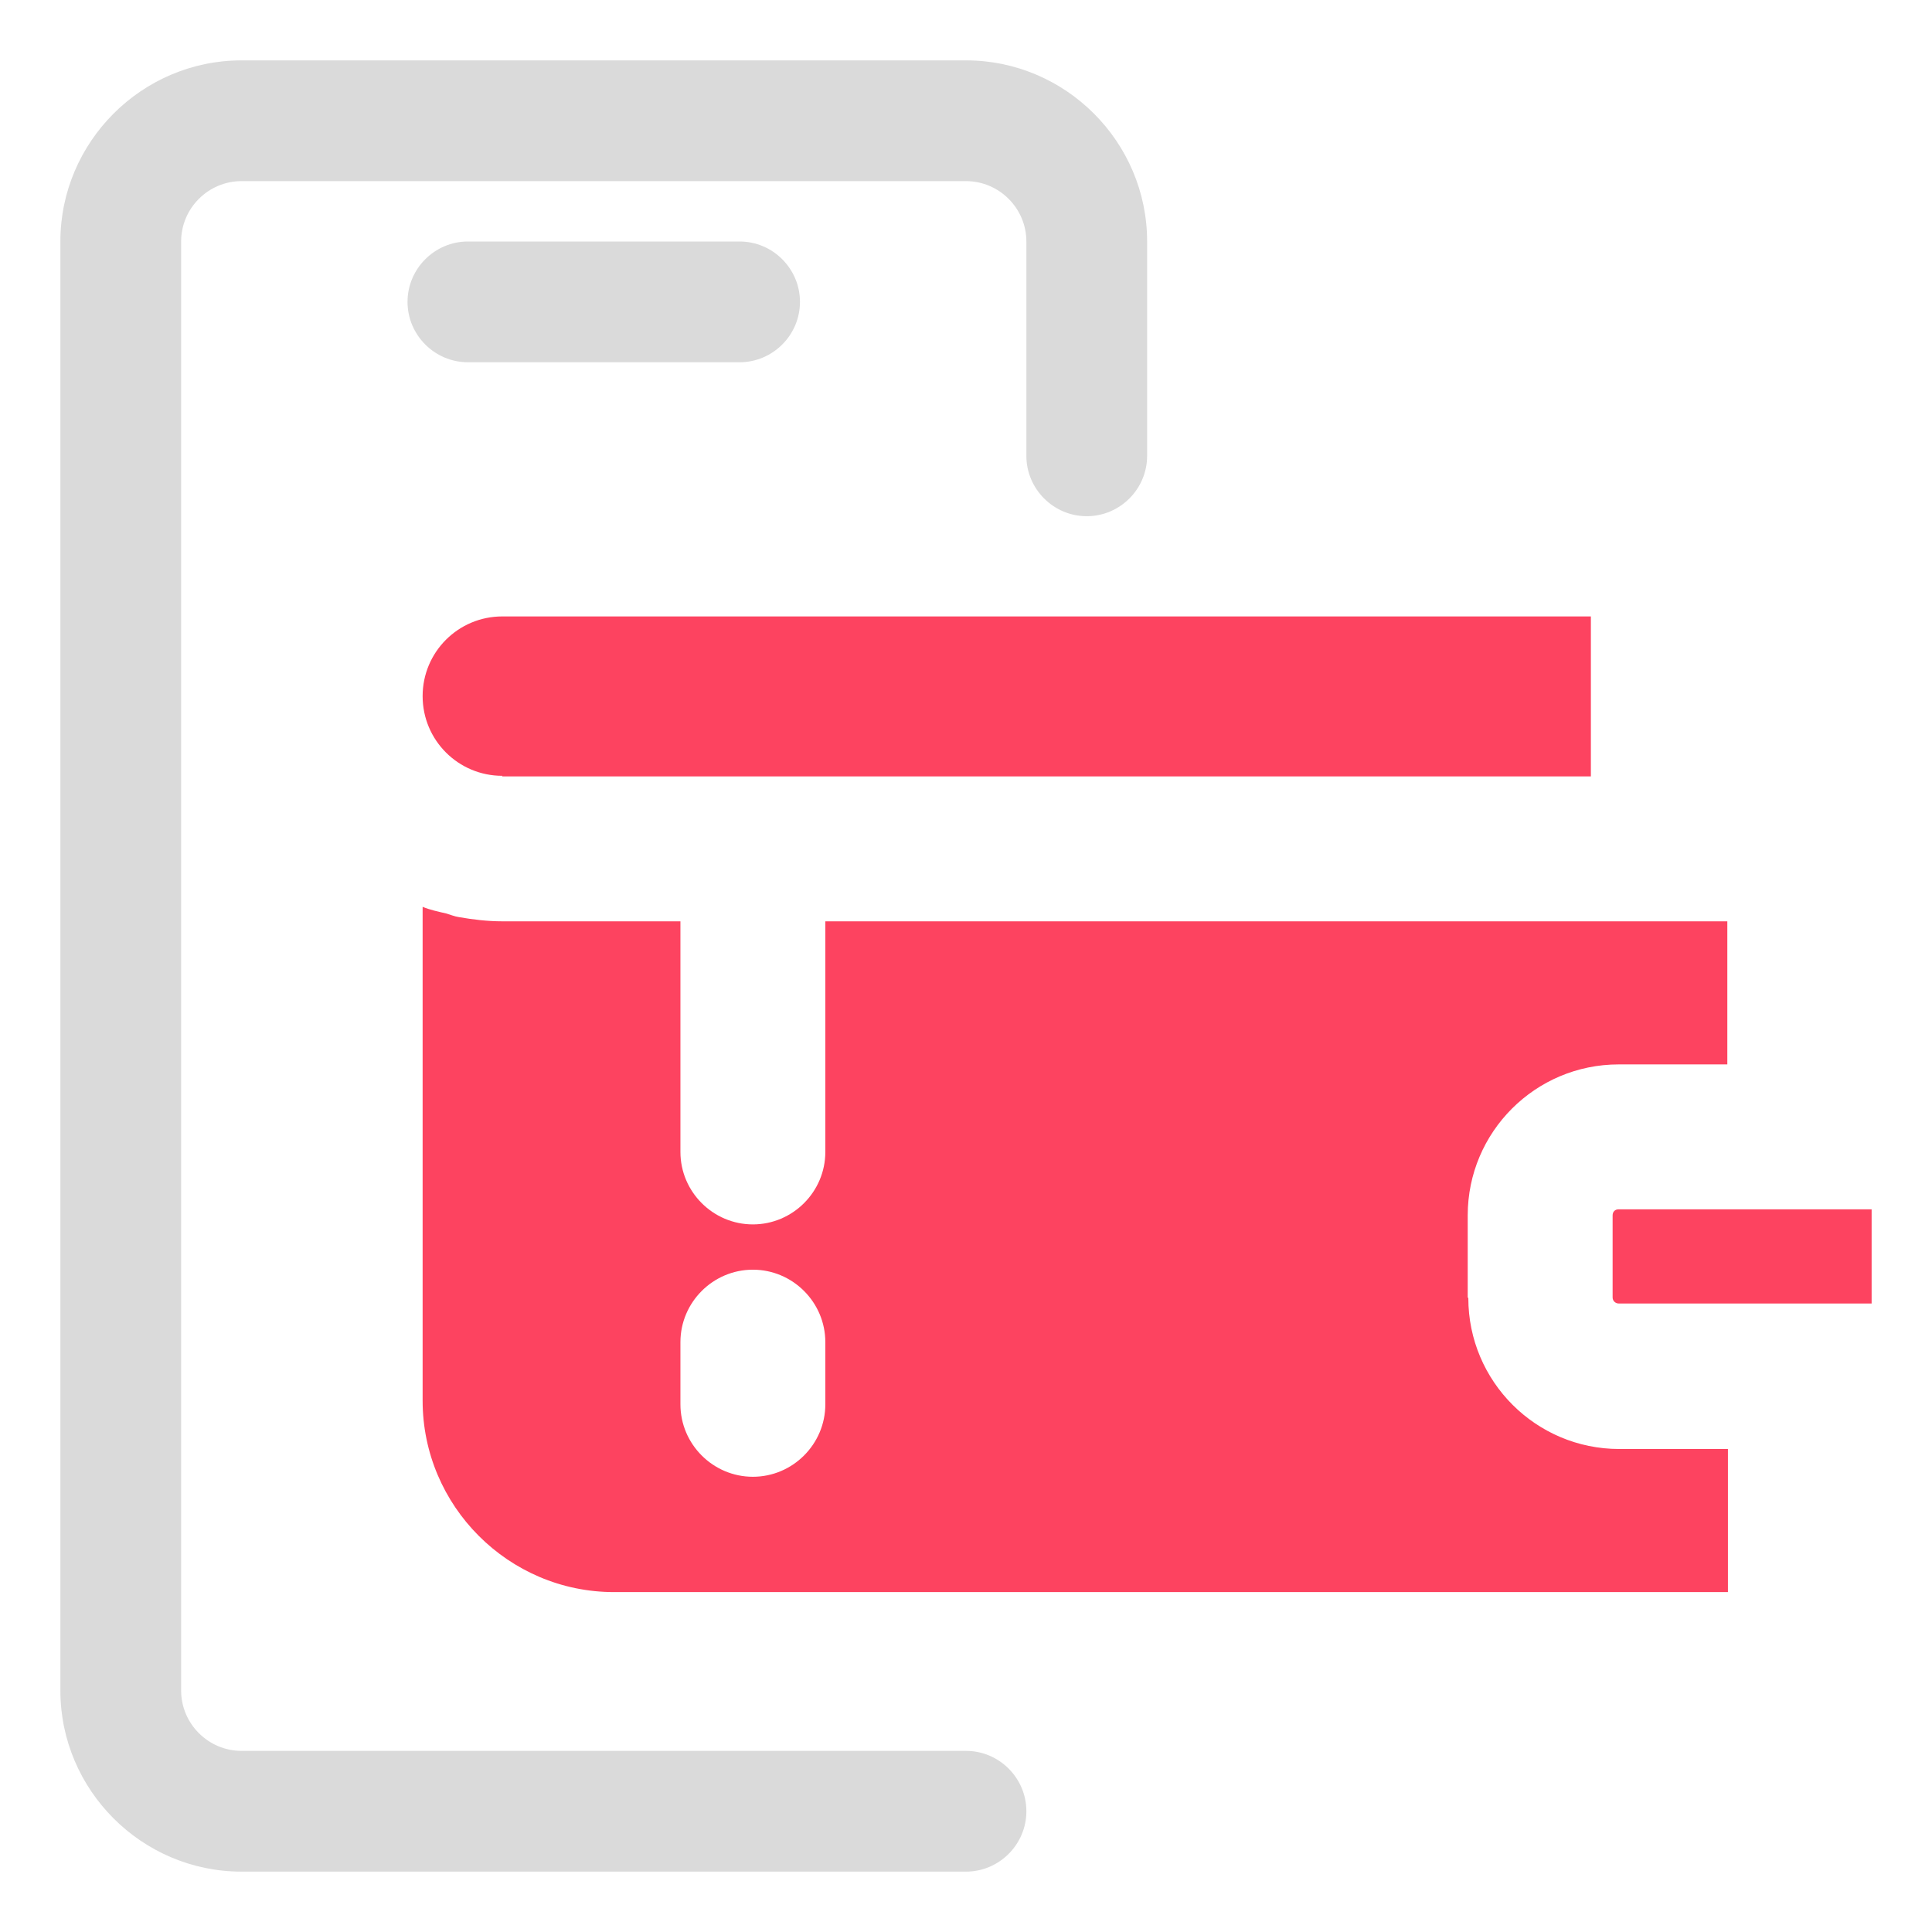 <?xml version="1.0" encoding="UTF-8"?>
<svg id="OBJECT" xmlns="http://www.w3.org/2000/svg" viewBox="0 0 32 32">
  <defs>
    <style>
      .cls-1 {
        fill: #FD4360;
      }

      .cls-1, .cls-2 {
        stroke-width: 0px;
      }

      .cls-2 {
        fill: #dadada;
      }
    </style>
  </defs>
  <g>
    <path class="cls-2" d="m16,1H4c-1.65,0-3,1.35-3,3v24c0,1.65,1.35,3,3,3h12c.55,0,1-.45,1-1s-.45-1-1-1H4c-.55,0-1-.45-1-1V4c0-.55.45-1,1-1h12c.55,0,1,.45,1,1v3.55c0,.55.45,1,1,1s1-.45,1-1v-3.55c0-1.65-1.35-3-3-3Z"/>
    <path class="cls-2" d="m7.75,4c-.55,0-1,.45-1,1s.45,1,1,1h4.5c.55,0,1-.45,1-1s-.45-1-1-1h-4.5Z"/>
  </g>
  <g>
    <path class="cls-1" d="m26.81,20.03c-.06,0-.1.04-.1.1v1.36c0,.06.05.1.1.1h4.19v-1.56h-4.19Z"/>
    <path class="cls-1" d="m24.31,21.49v-1.36c0-1.38,1.12-2.5,2.5-2.5h1.8v-2.37h-14.94v3.82c0,.66-.54,1.2-1.2,1.2s-1.2-.54-1.2-1.2v-3.82h-2.95c-.25,0-.49-.03-.72-.07-.07-.01-.14-.04-.21-.06-.13-.03-.27-.06-.39-.11v8.18c0,1.74,1.42,3.17,3.17,3.17h18.45v-2.37h-1.8c-1.38,0-2.5-1.12-2.5-2.5Zm-10.64,1.77c0,.66-.54,1.2-1.2,1.2s-1.2-.54-1.2-1.2v-1.03c0-.66.54-1.2,1.2-1.2s1.2.54,1.2,1.2v1.03Z"/>
    <path class="cls-1" d="m8.32,12.86h18.03v-2.65H8.32c-.73,0-1.32.59-1.32,1.32s.59,1.32,1.32,1.32Z"/>
  </g>
</svg>